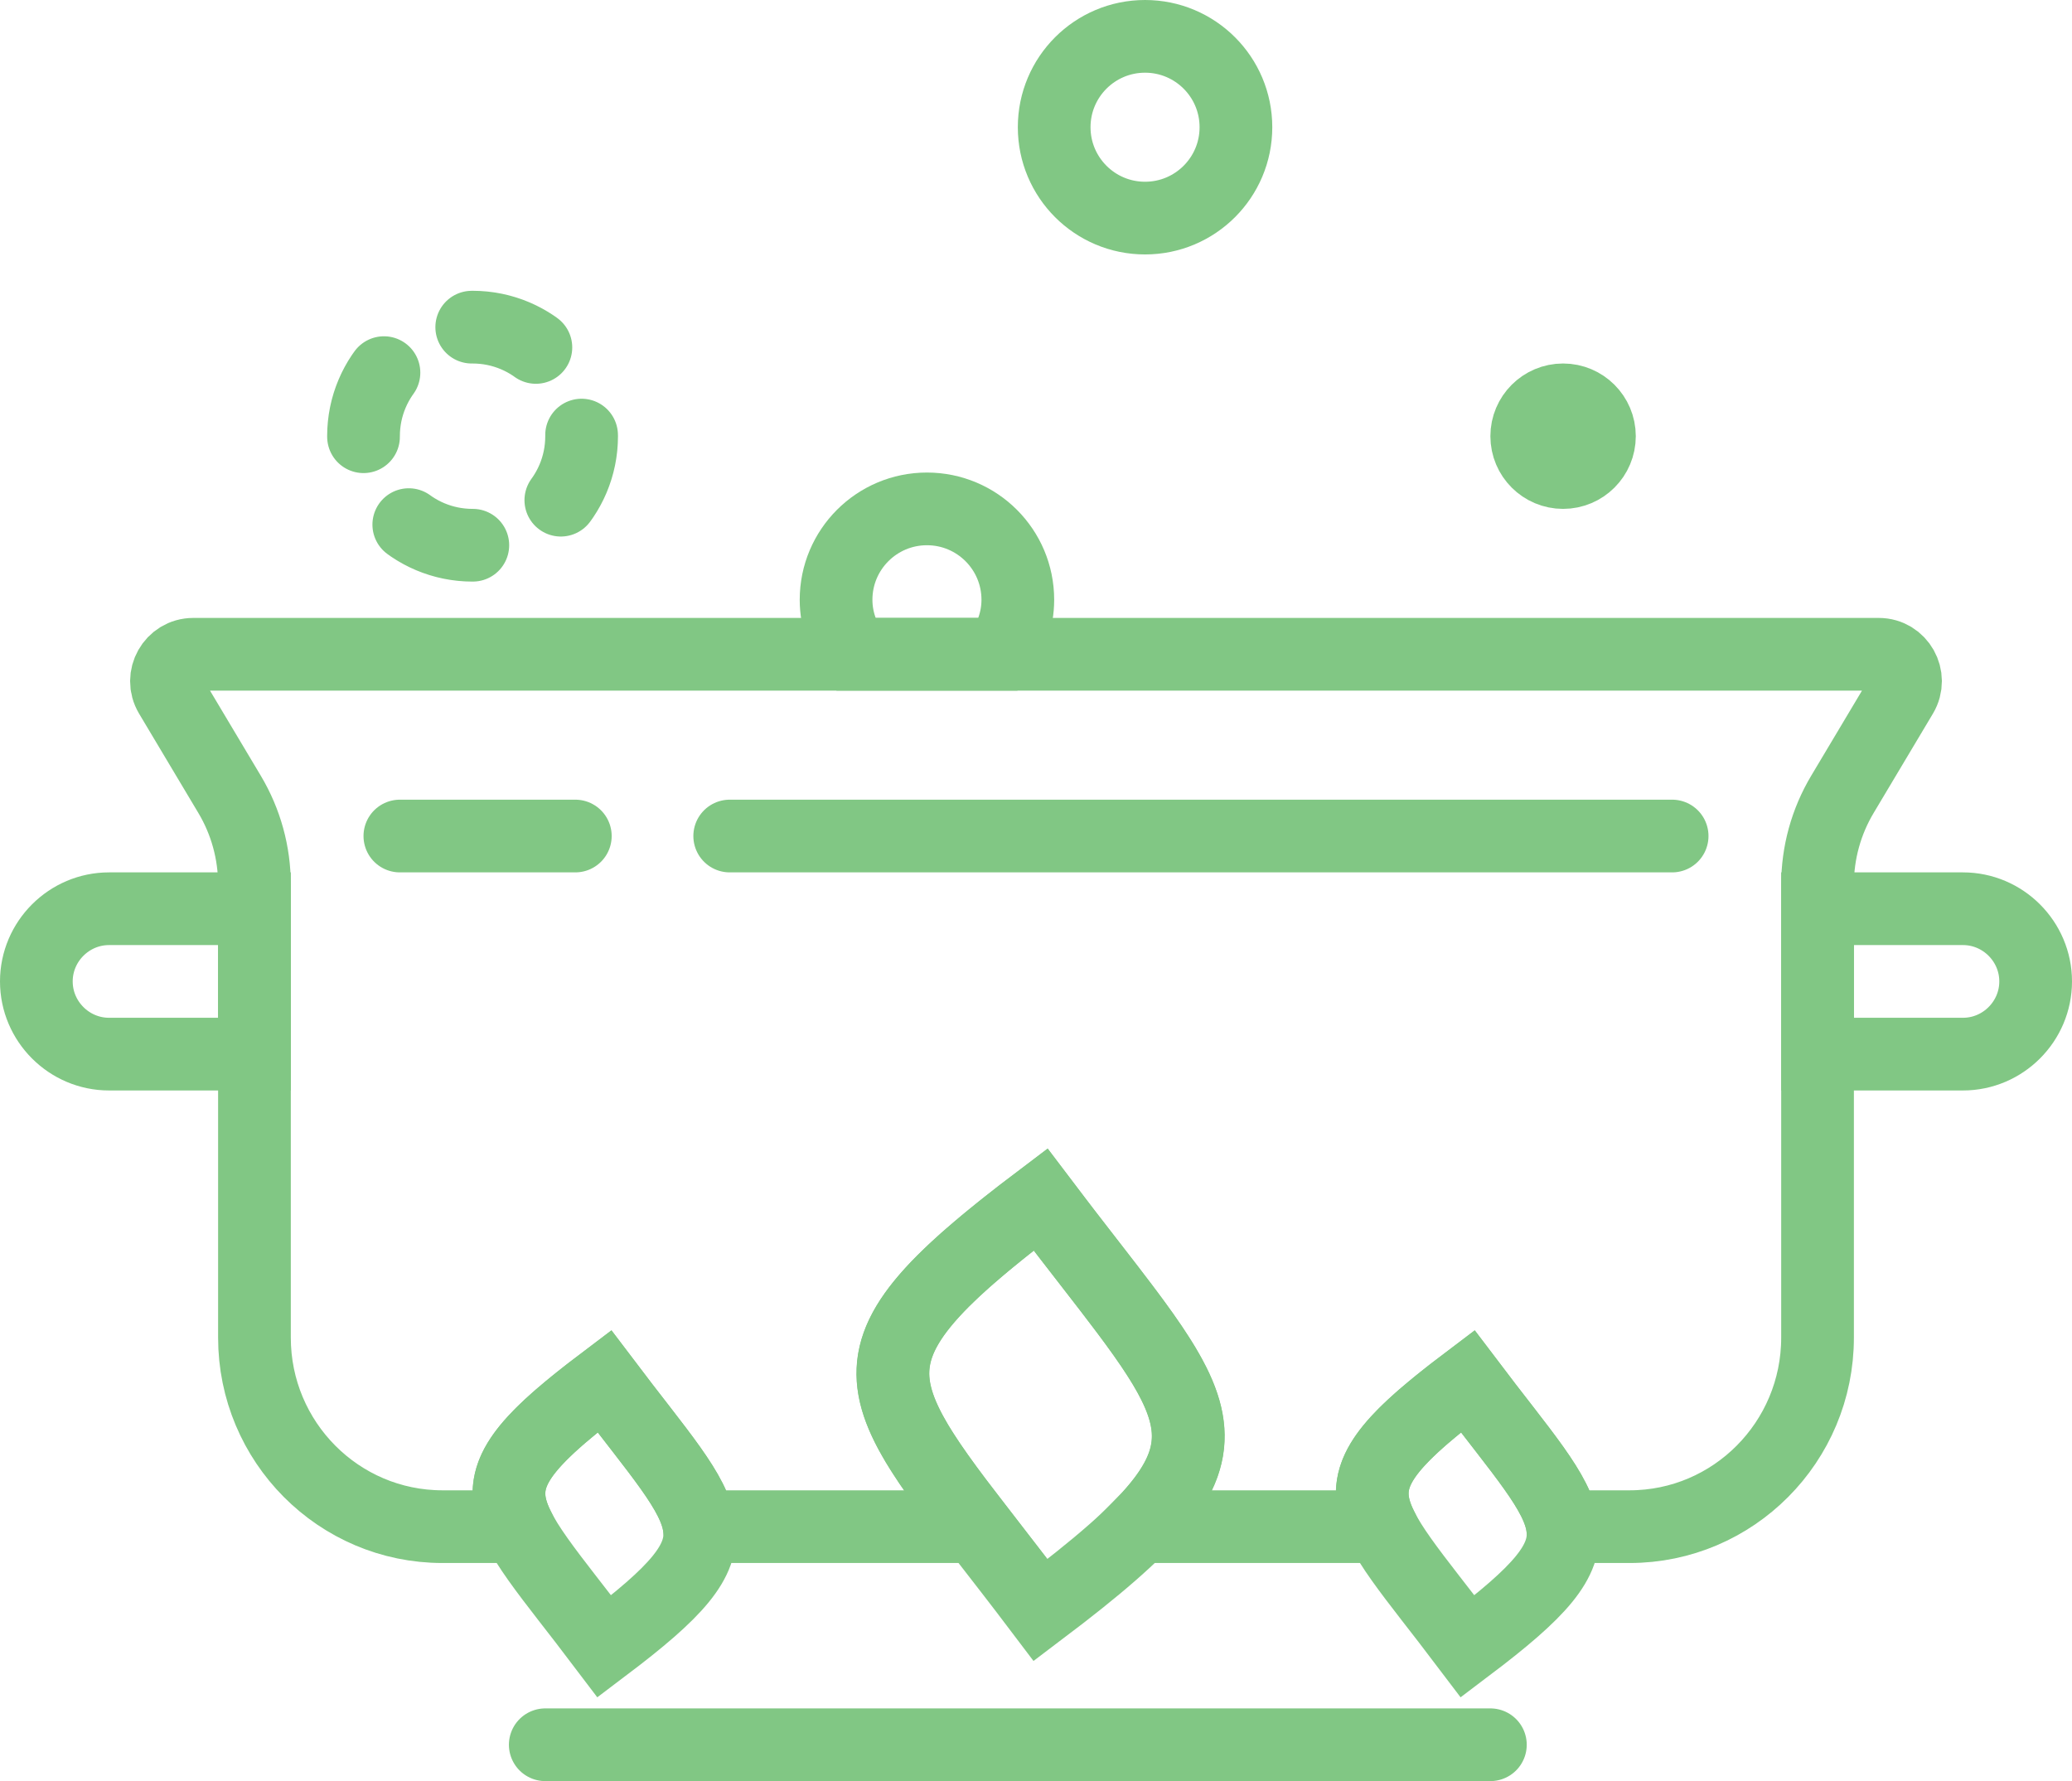 <?xml version="1.0" encoding="UTF-8"?>
<svg width="57px" height="49px" viewBox="0 0 57 49" version="1.1" xmlns="http://www.w3.org/2000/svg" xmlns:xlink="http://www.w3.org/1999/xlink">
    <!-- Generator: Sketch 41.2 (35397) - http://www.bohemiancoding.com/sketch -->
    <title>Boiling Stew</title>
    <desc>Created with Sketch.</desc>
    <defs></defs>
    <g stroke="none" stroke-width="1" fill="none" fill-rule="evenodd">
        <g transform="translate(-369, -5354)" stroke-width="2" stroke="#81C784">
            <g transform="translate(313, 5355)">
                <g transform="translate(0, 0)">
                    <g transform="translate(57, 0)">
                        <path d="M53,24 L49,24 L49,28 L53,28 C54.1,28 55,27.1 55,26 C55,24.9 54.1,24 53,24 L53,24 Z"></path>
                        <path d="M2,28 L6,28 L6,24 L2,24 C0.9,24 0,24.9 0,26 C0,27.1 0.9,28 2,28 L2,28 Z"></path>
                        <path d="M15.626,44.294 C19.594,41.295 18.624,40.969 15.626,37 C11.656,39.999 12.627,40.325 15.626,44.294 L15.626,44.294 Z" stroke-linecap="round"></path>
                        <path d="M27.626,43.294 C33.771,38.65 32.269,38.146 27.626,32 C21.48,36.644 22.982,37.148 27.626,43.294 L27.626,43.294 Z" stroke-linecap="round"></path>
                        <path d="M39.375,37 C35.405,39.999 36.376,40.325 39.375,44.294 C43.344,41.295 42.373,40.969 39.375,37 L39.375,37 Z" stroke-linecap="round"></path>
                        <path d="M33,2.5 C33,3.881 31.881,5 30.5,5 C29.119,5 28,3.881 28,2.5 C28,1.119 29.119,0 30.5,0 C31.881,0 33,1.119 33,2.5 L33,2.5 Z" stroke-linecap="round"></path>
                        <path d="M43,11 C43,11.552 42.552,12 42,12 C41.448,12 41,11.552 41,11 C41,10.448 41.448,10 42,10 C42.552,10 43,10.448 43,11 L43,11 Z" stroke-linecap="round"></path>
                        <path d="M15,11 C15,12.657 13.657,14 12,14 C10.343,14 9,12.657 9,11 C9,9.343 10.343,8 12,8 C13.657,8 15,9.343 15,11 L15,11 Z" stroke-linecap="round" stroke-dasharray="1.882,2.823"></path>
                        <path d="M26.489,17 C26.805,16.581 27,16.065 27,15.5 C27,14.119 25.881,13 24.5,13 C23.119,13 22,14.119 22,15.5 C22,16.065 22.195,16.581 22.511,17 L26.489,17 L26.489,17 Z" stroke-linecap="round"></path>
                        <path d="M50.684,17 L4.316,17 C3.744,17 3.391,17.627 3.685,18.121 L5.316,20.854 C5.764,21.604 6,22.462 6,23.336 L6,35.799 C6,38.671 8.316,41 11.172,41 L13.247,41 C12.606,39.691 13.166,38.858 15.626,37 C17.119,38.977 18.109,40.05 18.236,41 L25.86,41 C22.719,36.931 22.352,35.985 27.626,32 C31.373,36.96 33.068,38.248 30.355,41 L36.996,41 C36.355,39.691 36.915,38.858 39.375,37 C40.868,38.977 41.858,40.05 41.985,41 L43.828,41 C46.684,41 49,38.671 49,35.799 L49,23.336 C49,22.462 49.236,21.604 49.684,20.854 L51.315,18.121 C51.609,17.627 51.256,17 50.684,17 L50.684,17 Z"></path>
                        <path d="M14,47 L40,47" stroke-linecap="round"></path>
                        <path d="M19.074,22 L45,22" stroke-linecap="round"></path>
                        <path d="M10,22 L14.827,22" stroke-linecap="round"></path>
                    </g>
                </g>
            </g>
        </g>
    </g>
</svg>